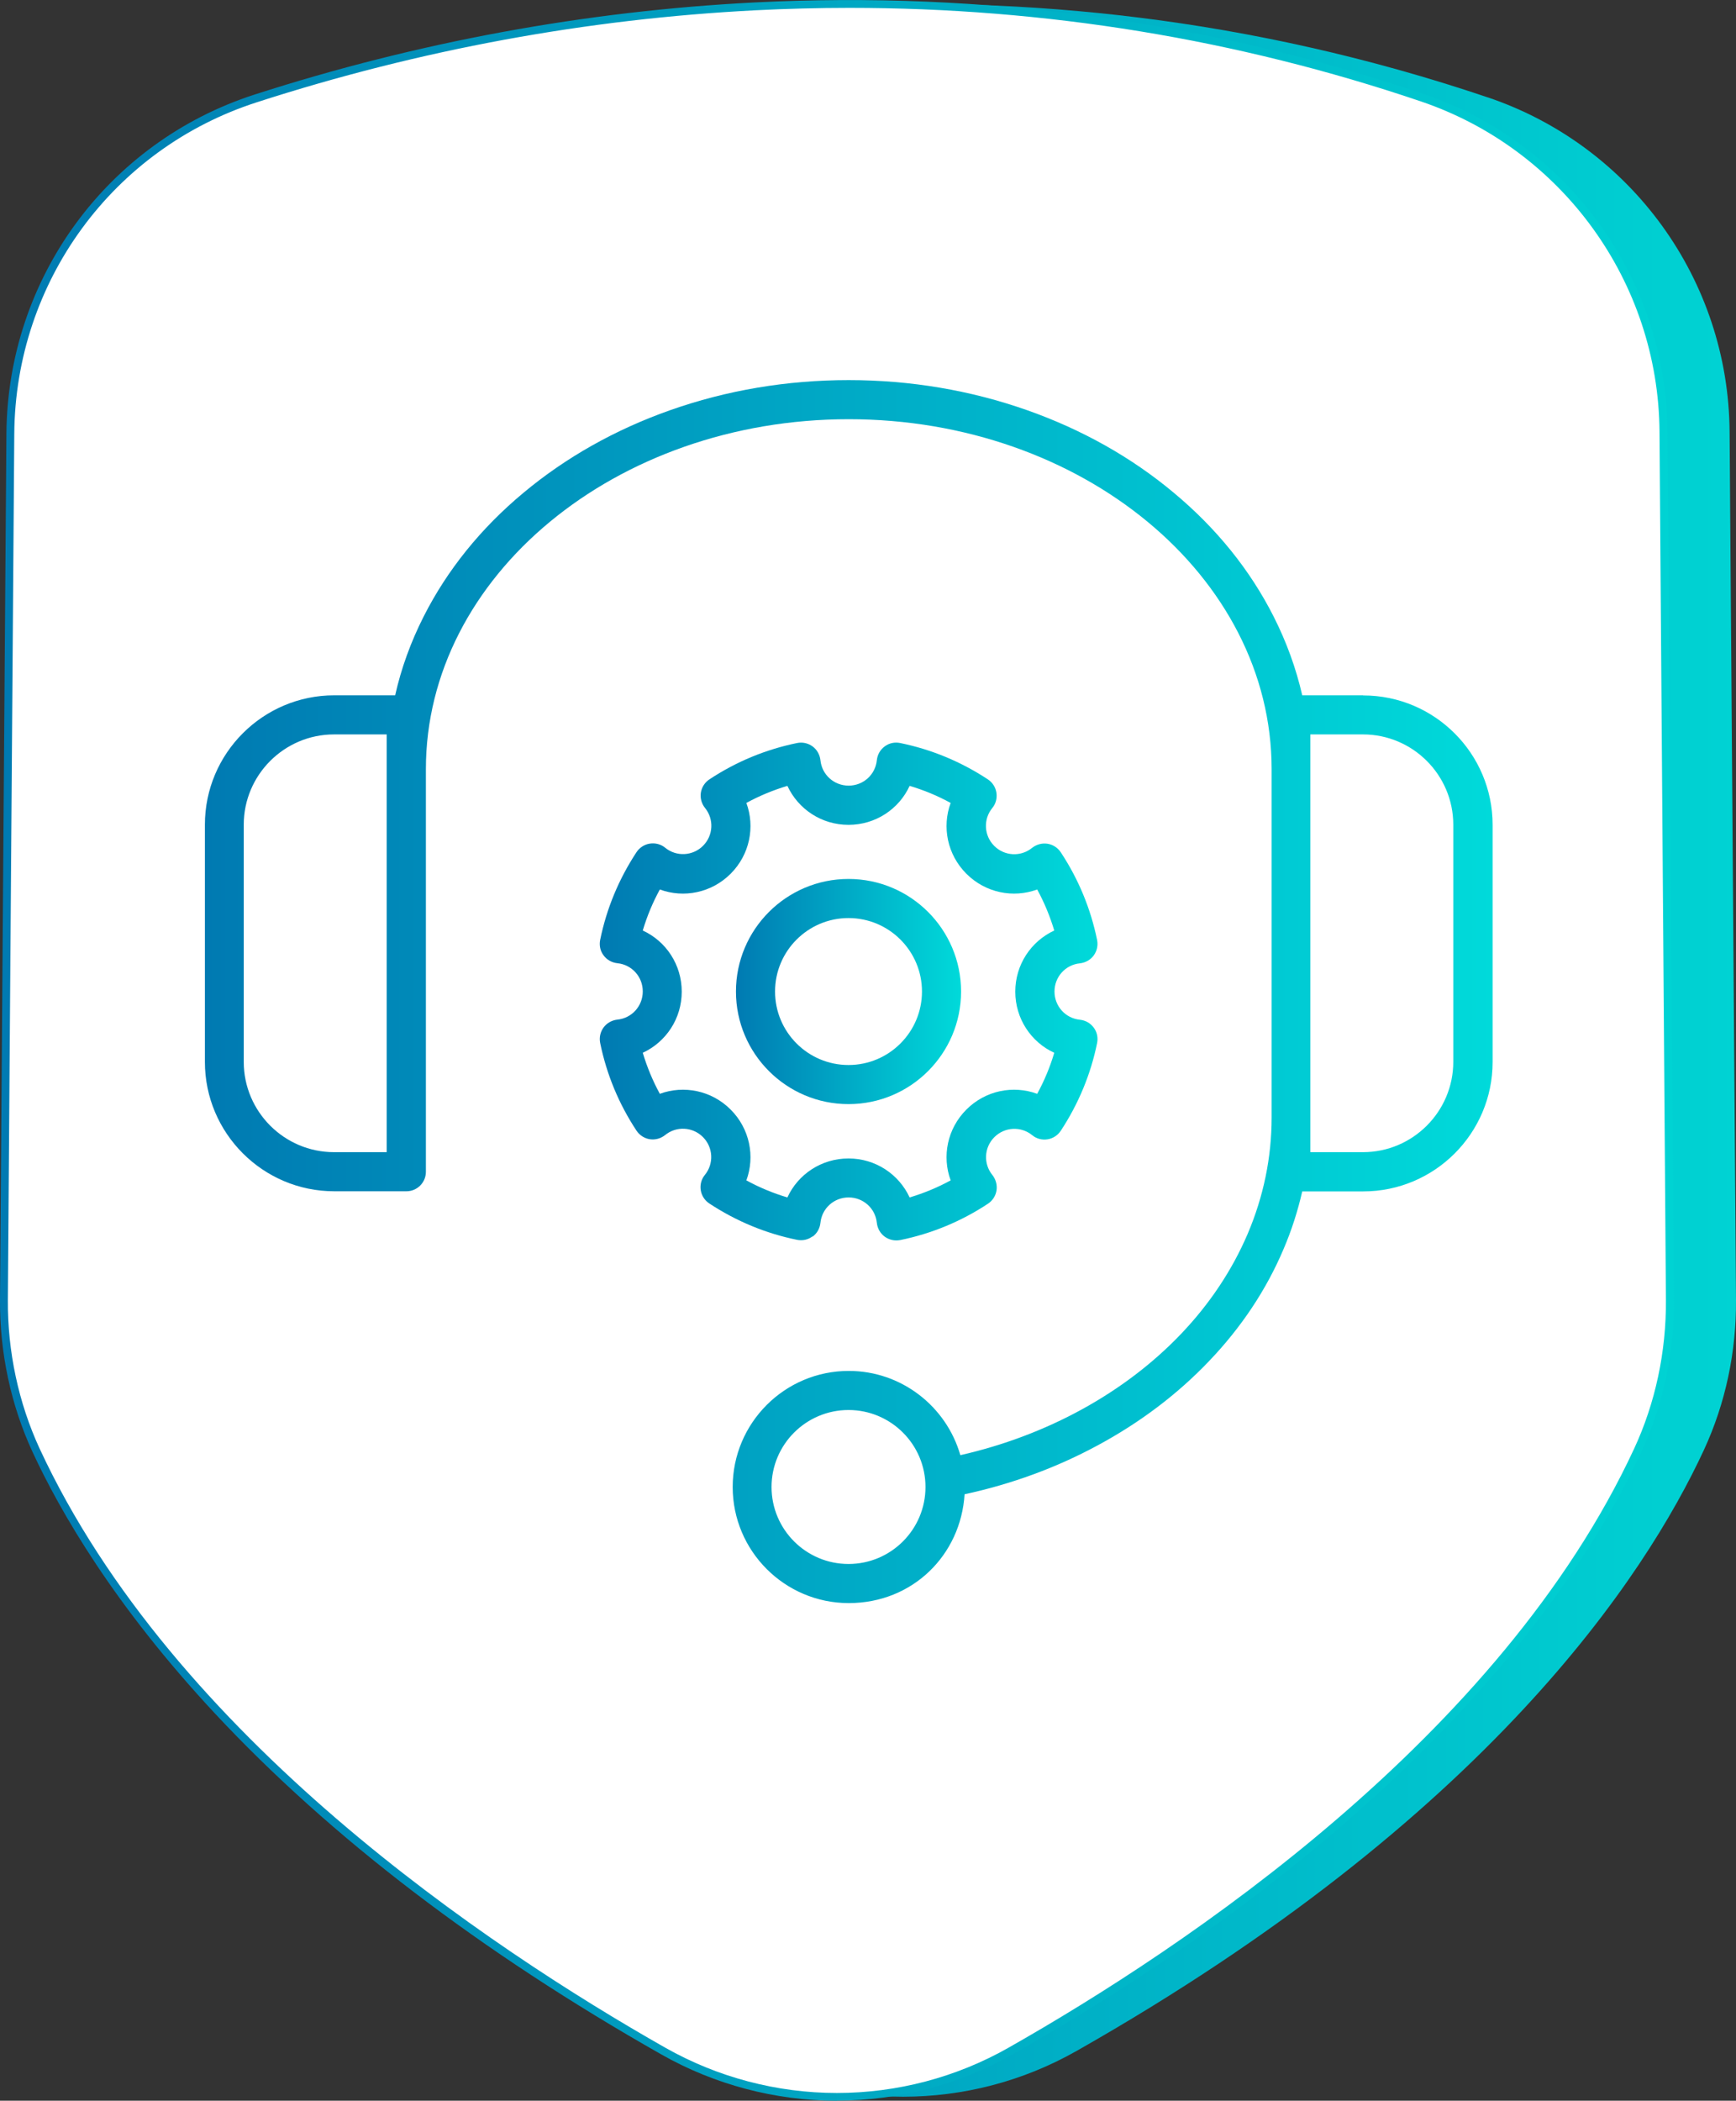 <?xml version="1.0" encoding="UTF-8"?>
<svg id="Layer_1" data-name="Layer 1" xmlns="http://www.w3.org/2000/svg" xmlns:xlink="http://www.w3.org/1999/xlink" viewBox="0 0 143.44 173.54">
  <rect x="0" y="0" width="143.44" height="173.54" fill="#333333" stroke="none"/>
  <defs>
    <style>
      .cls-1 {
        fill: url(#linear-gradient);
      }

      .cls-2 {
        fill: #fff;
      }

      .cls-3 {
        fill: url(#linear-gradient-3);
      }

      .cls-4 {
        fill: url(#linear-gradient-4);
      }

      .cls-5 {
        fill: url(#linear-gradient-2);
      }

      .cls-6 {
        fill: url(#linear-gradient-5);
      }
    </style>
    <linearGradient id="linear-gradient" x1="5.78" y1="86.77" x2="143.44" y2="86.77" gradientUnits="userSpaceOnUse">
      <stop offset="0" stop-color="#007ab2"/>
      <stop offset="1" stop-color="#00d3d3"/>
    </linearGradient>
    <linearGradient id="linear-gradient-2" x1="0" y1="86.77" x2="138.31" y2="86.77" xlink:href="#linear-gradient"/>
    <linearGradient id="linear-gradient-3" x1="16.92" y1="81.91" x2="123.32" y2="81.91" gradientUnits="userSpaceOnUse">
      <stop offset="0" stop-color="#007ab2"/>
      <stop offset="1" stop-color="#00dada"/>
    </linearGradient>
    <linearGradient id="linear-gradient-4" x1="60.82" y1="81.91" x2="79.41" y2="81.91" xlink:href="#linear-gradient-3"/>
    <linearGradient id="linear-gradient-5" x1="49.56" y1="81.91" x2="90.68" y2="81.91" xlink:href="#linear-gradient-3"/>
  </defs>
  <g>
    <path class="cls-1" d="m122.94,8.05c-39.55-13.37-75.22-6.75-96.37.08-12.02,3.88-20.17,15.06-20.26,27.69l-.53,71.55c-.03,4.28.85,8.53,2.65,12.41,4.85,10.47,17.95,30.43,51.84,49.65,8.88,5.04,19.8,5.04,28.68,0,33.88-19.22,46.98-39.17,51.84-49.65,1.8-3.89,2.68-8.13,2.65-12.41l-.53-71.72c-.09-12.51-8.11-23.59-19.96-27.6Z"/>
    <g>
      <path class="cls-2" d="m117.49,8.05c-39.55-13.37-75.22-6.75-96.37.08C9.1,12.01.95,23.2.86,35.83L.33,107.38c-.03,4.28.85,8.53,2.65,12.41,4.85,10.47,17.95,30.43,51.84,49.65,8.88,5.04,19.8,5.04,28.68,0,33.88-19.22,46.98-39.17,51.84-49.65,1.8-3.89,2.68-8.13,2.65-12.41l-.53-71.72c-.09-12.51-8.11-23.59-19.96-27.6Z"/>
      <path class="cls-5" d="m69.15,173.54c-5.08,0-10.09-1.32-14.5-3.82-14.95-8.48-27.35-17.95-36.88-28.16-8.32-8.92-12.8-16.68-15.09-21.63C.9,116.07-.03,111.73,0,107.37L.53,35.82c.1-12.82,8.33-24.07,20.48-28C34.5,3.47,48.42.91,62.38.2c18.96-.96,37.54,1.58,55.21,7.55,11.98,4.05,20.09,15.26,20.19,27.9l.53,71.72c.03,4.36-.9,8.7-2.68,12.55-2.29,4.95-6.77,12.71-15.09,21.63-9.53,10.21-21.93,19.69-36.88,28.16-4.41,2.5-9.42,3.82-14.5,3.82ZM70.19.65c-2.58,0-5.17.07-7.77.2-13.91.71-27.77,3.26-41.2,7.6C9.32,12.28,1.27,23.29,1.18,35.83l-.53,71.55c-.03,4.26.88,8.51,2.62,12.28,11.04,23.81,37.13,41.24,51.7,49.5,4.31,2.44,9.21,3.74,14.18,3.74s9.87-1.29,14.18-3.74c14.57-8.26,40.66-25.69,51.7-49.5,1.75-3.77,2.65-8.01,2.62-12.28l-.53-71.72c-.09-12.36-8.03-23.33-19.74-27.29C102.21,3.23,86.37.65,70.19.65Z"/>
    </g>
  </g>
  <g>
    <path class="cls-3" d="m112.63,57.44h-5.03c-.51-2.23-1.3-4.41-2.37-6.52-1.94-3.83-4.71-7.27-8.24-10.21-3.5-2.93-7.58-5.22-12.11-6.82-4.68-1.65-9.65-2.49-14.76-2.49s-10.09.84-14.76,2.49c-4.53,1.6-8.61,3.9-12.11,6.82-3.53,2.94-6.3,6.38-8.24,10.21-1.07,2.11-1.86,4.29-2.36,6.52h-5.03c-5.89,0-10.69,4.79-10.69,10.69v19.59c0,5.89,4.79,10.69,10.69,10.69h5.96c.89,0,1.61-.72,1.61-1.61v-33.26c0-15.94,15.67-28.91,34.94-28.91s34.94,12.97,34.94,28.91v28.78c0,3.3-.67,6.53-1.98,9.61-1.28,2.99-3.13,5.78-5.52,8.28-4.63,4.85-11.07,8.38-18.22,10-1.15-4.01-4.85-6.96-9.22-6.96-5.29,0-9.59,4.3-9.59,9.59s4.3,9.59,9.59,9.59,9.26-3.98,9.57-8.99c3.89-.84,7.57-2.19,10.96-4.02,3.52-1.89,6.63-4.24,9.24-6.98,2.66-2.78,4.73-5.89,6.15-9.24.67-1.56,1.18-3.16,1.55-4.78h5.04c5.89,0,10.69-4.79,10.69-10.69v-19.59c0-5.89-4.79-10.69-10.69-10.69Zm-80.68,6.09v31.65h-4.35c-4.11,0-7.46-3.35-7.46-7.46v-19.59c0-4.11,3.35-7.46,7.46-7.46h4.35v2.86Zm38.16,65.67c-3.51,0-6.36-2.85-6.36-6.36s2.85-6.36,6.36-6.36,6.36,2.85,6.36,6.36-2.85,6.36-6.36,6.36Zm49.97-41.48c0,4.11-3.35,7.46-7.46,7.46h-4.35v-34.51h4.35c4.11,0,7.46,3.35,7.46,7.46v19.59Z"/>
    <path class="cls-4" d="m79.41,81.91c0-5.13-4.17-9.3-9.3-9.3s-9.3,4.17-9.3,9.3,4.17,9.3,9.3,9.3,9.3-4.17,9.3-9.3Zm-15.37,0c0-3.35,2.72-6.07,6.07-6.07s6.07,2.72,6.07,6.07-2.72,6.07-6.07,6.07-6.07-2.72-6.07-6.07Z"/>
    <path class="cls-6" d="m67.14,102.16c.37-.27.6-.68.65-1.14.12-1.2,1.12-2.1,2.33-2.1s2.21.9,2.33,2.1c.05.45.28.87.65,1.14.28.2.61.31.96.31.11,0,.22-.01.33-.03,2.59-.53,5.03-1.54,7.24-3,.38-.25.64-.65.71-1.1.07-.45-.06-.91-.34-1.27-.76-.93-.69-2.28.16-3.13.85-.85,2.2-.92,3.13-.16.35.29.81.41,1.26.34.45-.07.85-.33,1.1-.71,1.46-2.22,2.47-4.65,3-7.24.09-.45,0-.91-.28-1.28-.27-.37-.68-.6-1.14-.65-1.2-.12-2.1-1.12-2.1-2.33s.9-2.21,2.1-2.33c.45-.05.87-.28,1.14-.65.27-.37.37-.83.28-1.28-.53-2.59-1.54-5.03-3-7.24-.25-.38-.65-.64-1.1-.71-.45-.07-.91.06-1.27.34-.93.76-2.28.69-3.13-.16-.85-.85-.92-2.2-.16-3.13.29-.35.41-.81.34-1.27-.07-.45-.33-.85-.71-1.1-2.22-1.46-4.65-2.47-7.24-3-.45-.09-.91,0-1.28.28-.37.27-.6.68-.65,1.14-.12,1.2-1.12,2.1-2.33,2.1s-2.21-.9-2.33-2.1c-.05-.45-.28-.87-.65-1.14-.37-.27-.83-.37-1.28-.28-2.59.53-5.03,1.54-7.24,3-.38.25-.64.65-.71,1.1s.06.91.34,1.26c.76.93.69,2.28-.16,3.13-.85.85-2.2.92-3.13.16-.35-.29-.81-.41-1.27-.34-.45.07-.85.33-1.1.71-1.46,2.22-2.47,4.65-3,7.24-.09.45,0,.91.28,1.28.27.37.68.6,1.14.65,1.2.12,2.1,1.12,2.1,2.33s-.9,2.21-2.1,2.33c-.45.05-.87.28-1.14.65-.27.37-.37.83-.28,1.28.53,2.59,1.54,5.03,3,7.24.25.38.65.64,1.1.71.45.07.91-.06,1.26-.34.93-.76,2.28-.69,3.13.16.85.85.92,2.2.16,3.13-.29.35-.41.81-.34,1.26s.33.85.71,1.1c2.22,1.46,4.65,2.47,7.24,3,.45.09.91,0,1.28-.28Zm-5.47-4.65c.73-1.98.28-4.27-1.3-5.85-1.58-1.58-3.87-2.03-5.85-1.3-.59-1.08-1.06-2.22-1.41-3.39,1.92-.89,3.22-2.82,3.22-5.05s-1.3-4.17-3.22-5.05c.35-1.18.82-2.31,1.41-3.39,1.98.73,4.27.28,5.85-1.3,1.58-1.58,2.03-3.87,1.3-5.85,1.08-.59,2.22-1.06,3.39-1.41.89,1.92,2.82,3.22,5.05,3.22s4.17-1.3,5.05-3.22c1.18.35,2.31.82,3.39,1.41-.73,1.98-.28,4.27,1.3,5.85,1.58,1.58,3.87,2.03,5.85,1.3.59,1.08,1.06,2.22,1.41,3.39-1.92.89-3.22,2.82-3.22,5.05s1.3,4.17,3.22,5.05c-.35,1.18-.82,2.31-1.41,3.39-1.98-.73-4.27-.28-5.85,1.3-1.58,1.58-2.03,3.87-1.3,5.85-1.08.59-2.22,1.06-3.39,1.41-.89-1.92-2.82-3.22-5.05-3.22s-4.17,1.3-5.05,3.22c-1.18-.35-2.31-.82-3.39-1.41Z"/>
  </g>
</svg>